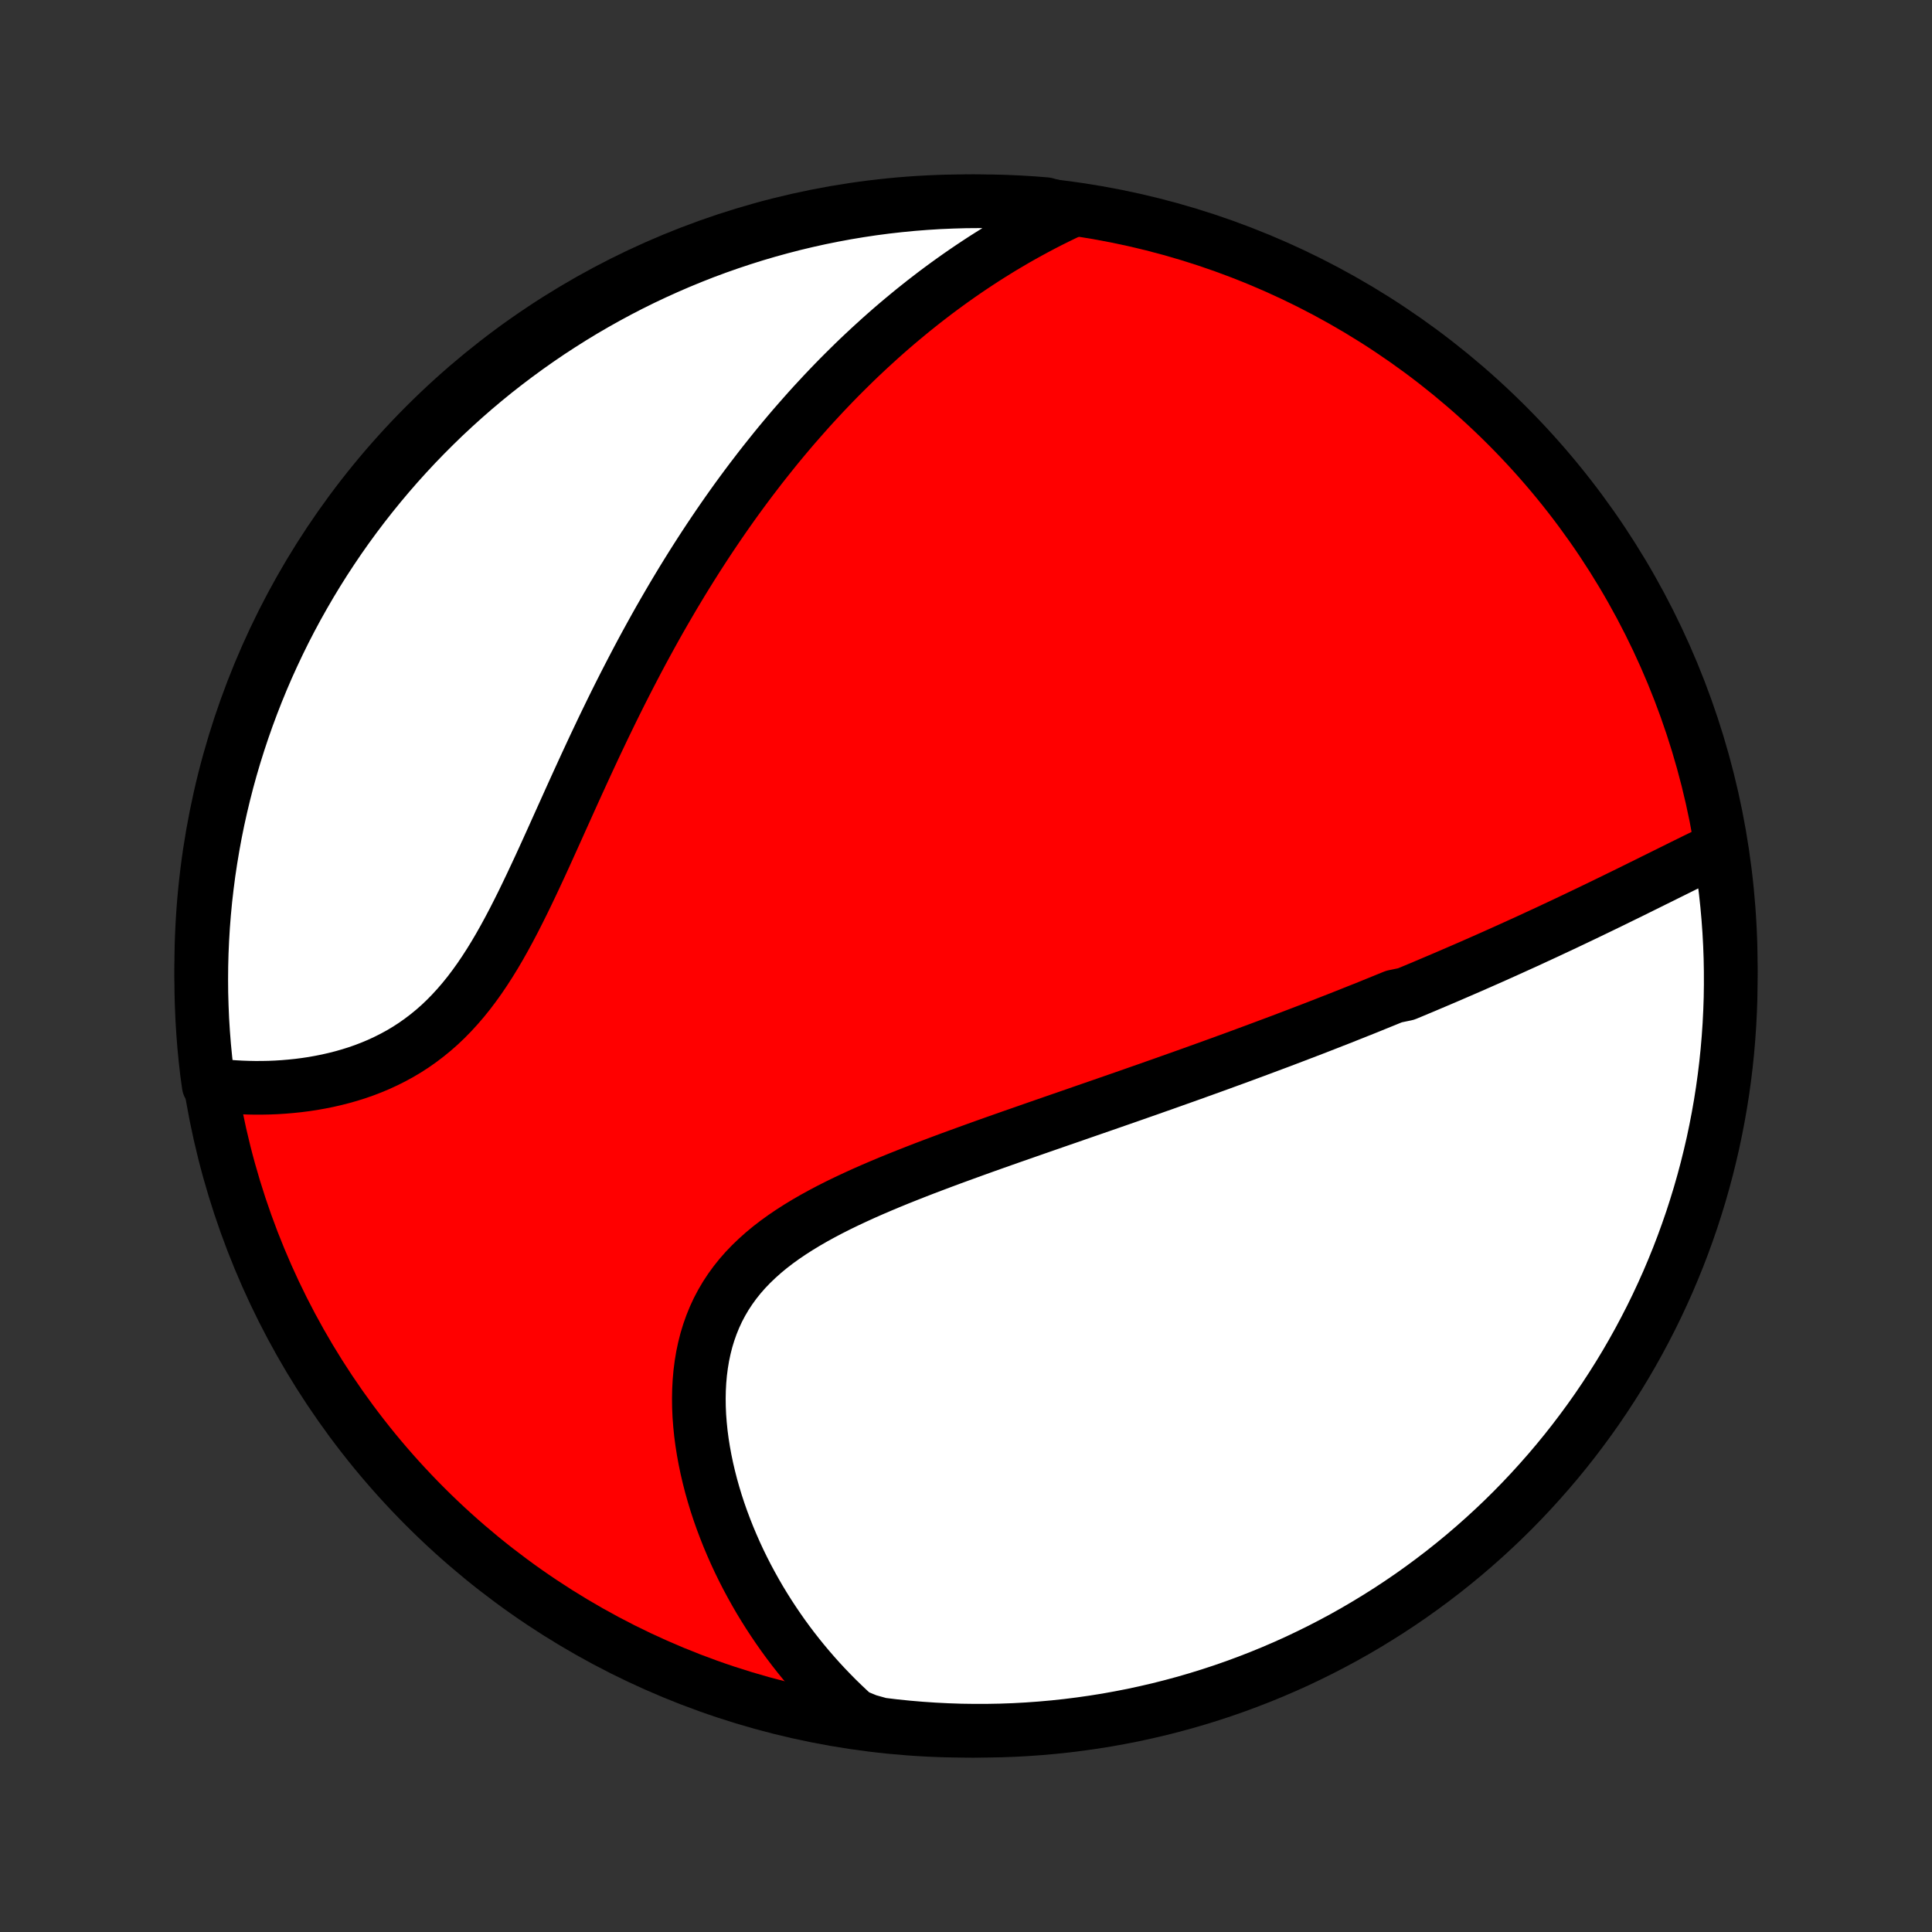 <?xml version="1.0" encoding="utf-8" standalone="no"?>
<!DOCTYPE svg PUBLIC "-//W3C//DTD SVG 1.1//EN"
  "http://www.w3.org/Graphics/SVG/1.1/DTD/svg11.dtd">
<!-- Created with matplotlib (http://matplotlib.org/) -->
<svg height="72pt" version="1.1" viewBox="0 0 72 72" width="72pt" xmlns="http://www.w3.org/2000/svg" xmlns:xlink="http://www.w3.org/1999/xlink">
 <rect x="0" y="0" width="72" height="72" fill="#333333" stroke="none"/>
 <defs>
  <style type="text/css">
*{stroke-linecap:butt;stroke-linejoin:round;}
  </style>
 </defs>
 <g id="figure_1">
  <g id="patch_1">
   <path d="
M0 72
L72 72
L72 0
L0 0
z
" style="fill:none;"/>
  </g>
  <g id="axes_1">
   <g id="PatchCollection_1">
    <defs>
     <path d="
M36 -7.5
C43.558 -7.5 50.808 -10.503 56.153 -15.848
C61.497 -21.192 64.5 -28.442 64.5 -36
C64.5 -43.558 61.497 -50.808 56.153 -56.153
C50.808 -61.497 43.558 -64.5 36 -64.5
C28.442 -64.5 21.192 -61.497 15.848 -56.153
C10.503 -50.808 7.5 -43.558 7.5 -36
C7.5 -28.442 10.503 -21.192 15.848 -15.848
C21.192 -10.503 28.442 -7.5 36 -7.5
z
" id="C0_0_a811fe30f3"/>
     <path d="
M64.068 -40.383
L63.847 -40.277
L63.626 -40.17
L63.405 -40.062
L63.183 -39.954
L62.962 -39.845
L62.74 -39.736
L62.519 -39.626
L62.297 -39.516
L62.075 -39.406
L61.854 -39.296
L61.632 -39.187
L61.411 -39.077
L61.19 -38.968
L60.968 -38.858
L60.748 -38.749
L60.527 -38.641
L60.306 -38.533
L60.086 -38.425
L59.865 -38.318
L59.645 -38.211
L59.425 -38.105
L59.205 -37.999
L58.986 -37.894
L58.766 -37.789
L58.547 -37.685
L58.328 -37.581
L58.109 -37.478
L57.89 -37.376
L57.672 -37.273
L57.453 -37.172
L57.234 -37.071
L57.016 -36.97
L56.798 -36.87
L56.579 -36.771
L56.361 -36.672
L56.142 -36.573
L55.924 -36.475
L55.706 -36.377
L55.487 -36.28
L55.268 -36.183
L55.049 -36.087
L54.83 -35.99
L54.611 -35.895
L54.391 -35.8
L54.171 -35.705
L53.951 -35.61
L53.731 -35.516
L53.51 -35.422
L53.288 -35.328
L53.067 -35.234
L52.844 -35.141
L52.622 -35.048
L52.398 -34.955
L51.95 -34.862
L51.724 -34.77
L51.498 -34.678
L51.271 -34.586
L51.043 -34.493
L50.815 -34.401
L50.585 -34.31
L50.355 -34.218
L50.123 -34.126
L49.891 -34.034
L49.657 -33.943
L49.423 -33.851
L49.187 -33.759
L48.95 -33.667
L48.712 -33.576
L48.472 -33.484
L48.231 -33.392
L47.989 -33.3
L47.745 -33.207
L47.499 -33.115
L47.252 -33.023
L47.004 -32.93
L46.754 -32.837
L46.502 -32.744
L46.249 -32.65
L45.993 -32.556
L45.736 -32.463
L45.477 -32.368
L45.217 -32.274
L44.954 -32.179
L44.689 -32.084
L44.423 -31.988
L44.154 -31.892
L43.883 -31.796
L43.61 -31.699
L43.335 -31.601
L43.058 -31.504
L42.779 -31.405
L42.497 -31.307
L42.213 -31.207
L41.927 -31.107
L41.639 -31.007
L41.348 -30.906
L41.055 -30.804
L40.76 -30.702
L40.462 -30.599
L40.163 -30.495
L39.861 -30.39
L39.556 -30.285
L39.25 -30.179
L38.942 -30.072
L38.631 -29.964
L38.319 -29.855
L38.004 -29.745
L37.688 -29.635
L37.37 -29.523
L37.05 -29.41
L36.729 -29.296
L36.406 -29.18
L36.083 -29.063
L35.758 -28.945
L35.432 -28.826
L35.105 -28.704
L34.778 -28.581
L34.451 -28.457
L34.124 -28.33
L33.797 -28.201
L33.471 -28.071
L33.146 -27.938
L32.822 -27.802
L32.5 -27.664
L32.18 -27.523
L31.863 -27.378
L31.549 -27.231
L31.238 -27.08
L30.931 -26.925
L30.63 -26.766
L30.333 -26.603
L30.042 -26.435
L29.757 -26.262
L29.479 -26.084
L29.209 -25.901
L28.947 -25.712
L28.694 -25.517
L28.45 -25.315
L28.216 -25.106
L27.992 -24.891
L27.779 -24.669
L27.578 -24.44
L27.389 -24.203
L27.212 -23.959
L27.047 -23.708
L26.895 -23.45
L26.755 -23.184
L26.629 -22.912
L26.515 -22.632
L26.414 -22.347
L26.325 -22.055
L26.25 -21.758
L26.186 -21.456
L26.135 -21.149
L26.095 -20.838
L26.067 -20.523
L26.05 -20.205
L26.044 -19.884
L26.048 -19.56
L26.062 -19.235
L26.087 -18.909
L26.12 -18.582
L26.163 -18.255
L26.215 -17.927
L26.275 -17.6
L26.343 -17.274
L26.419 -16.949
L26.502 -16.626
L26.593 -16.304
L26.69 -15.984
L26.794 -15.667
L26.905 -15.352
L27.022 -15.041
L27.144 -14.732
L27.273 -14.426
L27.406 -14.124
L27.545 -13.825
L27.689 -13.53
L27.838 -13.238
L27.992 -12.951
L28.15 -12.667
L28.312 -12.387
L28.479 -12.112
L28.65 -11.84
L28.825 -11.573
L29.003 -11.31
L29.185 -11.051
L29.371 -10.796
L29.56 -10.546
L29.753 -10.3
L29.949 -10.058
L30.148 -9.821
L30.35 -9.588
L30.555 -9.359
L30.764 -9.134
L30.975 -8.914
L31.189 -8.697
L31.406 -8.486
L31.626 -8.278
L31.849 -8.074
L32.331 -7.875
L32.825 -7.737
L33.319 -7.677
L33.815 -7.626
L34.311 -7.584
L34.808 -7.55
L35.305 -7.525
L35.803 -7.508
L36.3 -7.501
L36.797 -7.502
L37.294 -7.511
L37.791 -7.529
L38.287 -7.556
L38.783 -7.592
L39.277 -7.636
L39.771 -7.689
L40.263 -7.751
L40.755 -7.821
L41.244 -7.899
L41.732 -7.987
L42.219 -8.082
L42.703 -8.187
L43.185 -8.299
L43.666 -8.421
L44.144 -8.55
L44.619 -8.688
L45.092 -8.835
L45.562 -8.989
L46.029 -9.152
L46.493 -9.323
L46.954 -9.502
L47.411 -9.689
L47.865 -9.884
L48.316 -10.087
L48.763 -10.299
L49.205 -10.517
L49.644 -10.744
L50.079 -10.978
L50.509 -11.22
L50.935 -11.47
L51.356 -11.727
L51.773 -11.991
L52.185 -12.263
L52.592 -12.541
L52.994 -12.828
L53.39 -13.121
L53.782 -13.421
L54.168 -13.728
L54.548 -14.041
L54.923 -14.362
L55.292 -14.689
L55.655 -15.022
L56.013 -15.362
L56.364 -15.708
L56.709 -16.061
L57.047 -16.419
L57.379 -16.784
L57.705 -17.154
L58.024 -17.53
L58.336 -17.911
L58.642 -18.299
L58.94 -18.691
L59.232 -19.089
L59.517 -19.492
L59.794 -19.9
L60.064 -20.313
L60.327 -20.73
L60.583 -21.153
L60.83 -21.579
L61.071 -22.011
L61.303 -22.446
L61.529 -22.886
L61.746 -23.329
L61.955 -23.777
L62.157 -24.228
L62.35 -24.683
L62.536 -25.141
L62.713 -25.602
L62.882 -26.067
L63.044 -26.535
L63.196 -27.006
L63.341 -27.479
L63.477 -27.955
L63.605 -28.433
L63.724 -28.914
L63.836 -29.397
L63.938 -29.882
L64.032 -30.368
L64.118 -30.857
L64.195 -31.347
L64.263 -31.838
L64.323 -32.331
L64.374 -32.825
L64.416 -33.319
L64.45 -33.815
L64.475 -34.311
L64.492 -34.808
L64.499 -35.305
L64.498 -35.803
L64.489 -36.3
L64.471 -36.797
L64.444 -37.294
L64.408 -37.791
L64.364 -38.287
L64.311 -38.783
L64.249 -39.277
z
" id="C0_1_6bbfd9bb9f"/>
     <path d="
M39.901 -64.139
L39.634 -64.013
L39.369 -63.884
L39.108 -63.754
L38.85 -63.621
L38.595 -63.486
L38.342 -63.349
L38.093 -63.211
L37.846 -63.071
L37.603 -62.928
L37.361 -62.785
L37.123 -62.639
L36.887 -62.492
L36.653 -62.343
L36.422 -62.192
L36.193 -62.04
L35.966 -61.886
L35.742 -61.731
L35.52 -61.574
L35.299 -61.415
L35.081 -61.255
L34.865 -61.094
L34.651 -60.93
L34.438 -60.766
L34.228 -60.599
L34.019 -60.432
L33.812 -60.262
L33.606 -60.091
L33.402 -59.919
L33.2 -59.745
L32.999 -59.569
L32.8 -59.392
L32.602 -59.212
L32.405 -59.032
L32.209 -58.849
L32.015 -58.666
L31.822 -58.48
L31.631 -58.292
L31.44 -58.103
L31.25 -57.912
L31.062 -57.719
L30.875 -57.524
L30.688 -57.327
L30.503 -57.128
L30.318 -56.928
L30.134 -56.725
L29.952 -56.52
L29.77 -56.313
L29.588 -56.105
L29.408 -55.894
L29.228 -55.68
L29.049 -55.465
L28.871 -55.247
L28.694 -55.026
L28.517 -54.804
L28.34 -54.579
L28.165 -54.351
L27.989 -54.121
L27.815 -53.889
L27.641 -53.654
L27.467 -53.416
L27.294 -53.175
L27.122 -52.932
L26.95 -52.686
L26.779 -52.437
L26.608 -52.185
L26.437 -51.93
L26.267 -51.672
L26.098 -51.412
L25.929 -51.148
L25.76 -50.881
L25.592 -50.611
L25.424 -50.338
L25.257 -50.061
L25.09 -49.782
L24.924 -49.499
L24.758 -49.213
L24.592 -48.924
L24.427 -48.631
L24.263 -48.335
L24.099 -48.036
L23.935 -47.734
L23.772 -47.428
L23.61 -47.119
L23.448 -46.807
L23.286 -46.492
L23.125 -46.174
L22.964 -45.852
L22.804 -45.528
L22.645 -45.201
L22.485 -44.871
L22.327 -44.538
L22.168 -44.203
L22.011 -43.866
L21.853 -43.526
L21.696 -43.184
L21.539 -42.841
L21.382 -42.496
L21.225 -42.149
L21.069 -41.802
L20.912 -41.454
L20.755 -41.105
L20.598 -40.756
L20.44 -40.407
L20.282 -40.059
L20.123 -39.712
L19.962 -39.367
L19.801 -39.024
L19.638 -38.683
L19.474 -38.345
L19.307 -38.011
L19.139 -37.681
L18.967 -37.355
L18.793 -37.035
L18.616 -36.721
L18.435 -36.413
L18.25 -36.112
L18.061 -35.819
L17.868 -35.534
L17.67 -35.258
L17.468 -34.991
L17.26 -34.733
L17.047 -34.486
L16.829 -34.248
L16.606 -34.021
L16.378 -33.804
L16.144 -33.599
L15.905 -33.404
L15.662 -33.22
L15.414 -33.046
L15.162 -32.883
L14.906 -32.731
L14.646 -32.589
L14.383 -32.457
L14.117 -32.334
L13.848 -32.221
L13.578 -32.117
L13.306 -32.022
L13.032 -31.936
L12.758 -31.858
L12.483 -31.788
L12.207 -31.725
L11.932 -31.67
L11.658 -31.621
L11.384 -31.58
L11.111 -31.545
L10.839 -31.517
L10.569 -31.494
L10.301 -31.477
L10.035 -31.466
L9.77 -31.461
L9.508 -31.46
L9.249 -31.465
L8.992 -31.474
L8.738 -31.488
L8.487 -31.507
L8.238 -31.53
L7.778 -31.558
L7.713 -32.027
L7.657 -32.52
L7.609 -33.014
L7.57 -33.51
L7.539 -34.005
L7.518 -34.502
L7.504 -34.999
L7.5 -35.496
L7.504 -35.993
L7.517 -36.491
L7.539 -36.988
L7.569 -37.485
L7.608 -37.981
L7.655 -38.477
L7.712 -38.972
L7.776 -39.467
L7.85 -39.96
L7.932 -40.452
L8.022 -40.943
L8.121 -41.432
L8.229 -41.919
L8.345 -42.405
L8.469 -42.888
L8.602 -43.37
L8.743 -43.849
L8.893 -44.326
L9.051 -44.801
L9.217 -45.273
L9.391 -45.741
L9.573 -46.207
L9.763 -46.67
L9.961 -47.13
L10.168 -47.586
L10.382 -48.039
L10.603 -48.488
L10.833 -48.933
L11.07 -49.374
L11.315 -49.811
L11.567 -50.244
L11.827 -50.673
L12.094 -51.097
L12.369 -51.517
L12.65 -51.932
L12.939 -52.342
L13.235 -52.747
L13.538 -53.147
L13.847 -53.541
L14.164 -53.931
L14.486 -54.314
L14.816 -54.693
L15.152 -55.065
L15.494 -55.432
L15.843 -55.793
L16.198 -56.148
L16.558 -56.497
L16.925 -56.839
L17.297 -57.175
L17.675 -57.505
L18.059 -57.828
L18.448 -58.145
L18.843 -58.454
L19.243 -58.757
L19.648 -59.053
L20.058 -59.342
L20.472 -59.624
L20.892 -59.898
L21.316 -60.166
L21.744 -60.426
L22.177 -60.678
L22.614 -60.923
L23.055 -61.161
L23.5 -61.391
L23.949 -61.613
L24.402 -61.827
L24.858 -62.033
L25.318 -62.232
L25.78 -62.422
L26.246 -62.605
L26.715 -62.779
L27.187 -62.945
L27.661 -63.103
L28.138 -63.253
L28.617 -63.394
L29.099 -63.527
L29.582 -63.652
L30.068 -63.768
L30.555 -63.876
L31.045 -63.975
L31.535 -64.066
L32.027 -64.148
L32.52 -64.222
L33.014 -64.287
L33.51 -64.343
L34.005 -64.391
L34.502 -64.43
L34.999 -64.461
L35.496 -64.482
L35.993 -64.496
L36.491 -64.5
L36.988 -64.496
L37.485 -64.483
L37.981 -64.461
L38.477 -64.431
L38.972 -64.392
z
" id="C0_2_9e7f914e2f"/>
    </defs>
    <g clip-path="url(#p1bffca34e9)">
     <use style="fill:#ff0000;stroke:#000000;stroke-width:2.0;" x="0.0" xlink:href="#C0_0_a811fe30f3" y="72.0"/>
    </g>
    <g clip-path="url(#p1bffca34e9)">
     <use style="fill:#ffffff;stroke:#000000;stroke-width:2.0;" x="0.0" xlink:href="#C0_1_6bbfd9bb9f" y="72.0"/>
    </g>
    <g clip-path="url(#p1bffca34e9)">
     <use style="fill:#ffffff;stroke:#000000;stroke-width:2.0;" x="0.0" xlink:href="#C0_2_9e7f914e2f" y="72.0"/>
    </g>
   </g>
  </g>
 </g>
 <defs>
  <clipPath id="p1bffca34e9">
   <rect height="72.0" width="72.0" x="0.0" y="0.0"/>
  </clipPath>
 </defs>
</svg>
